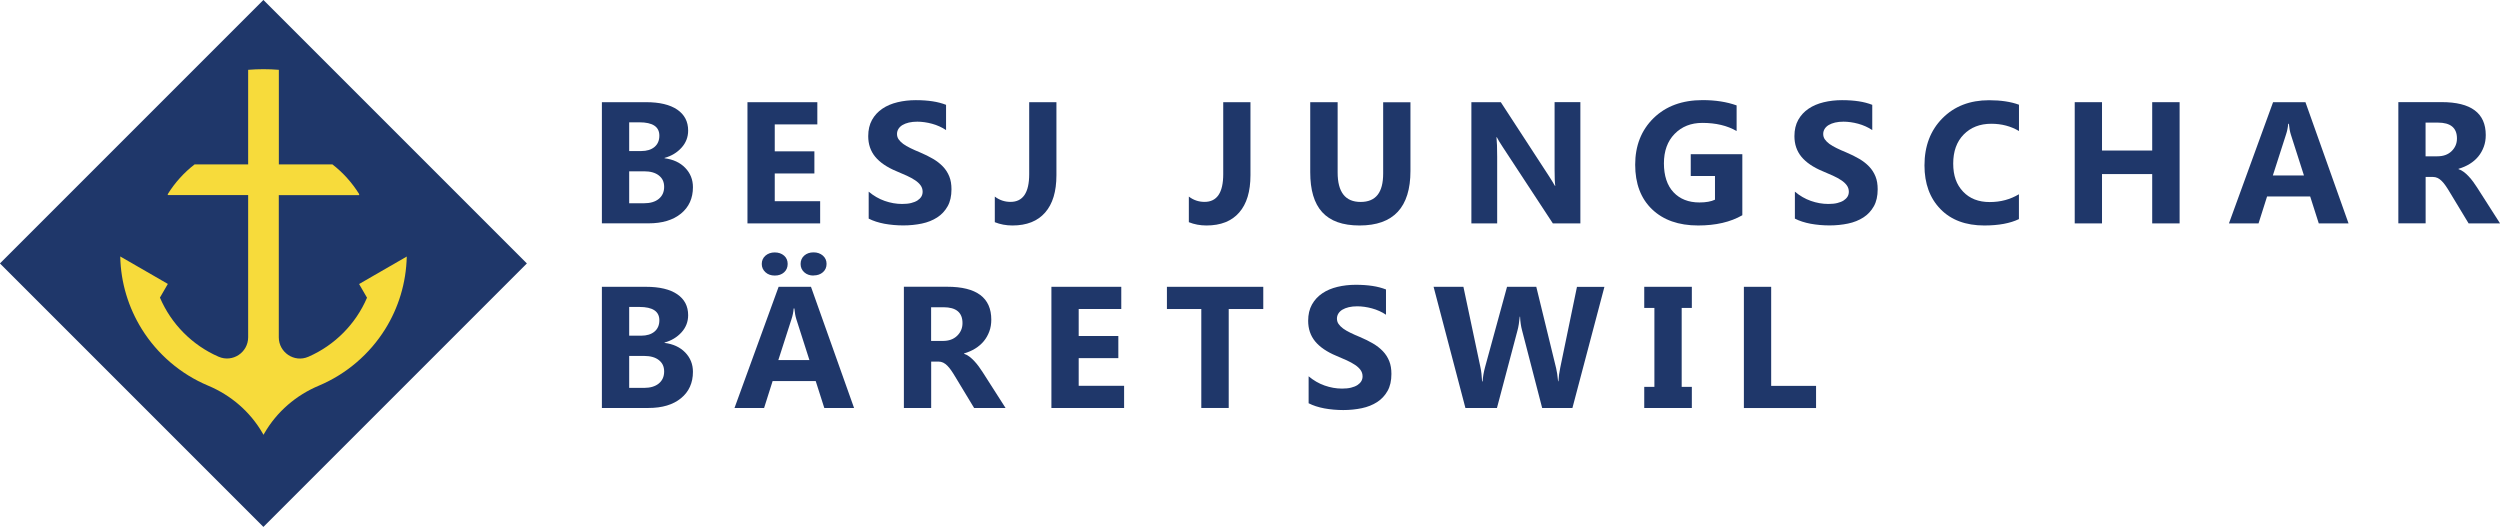 <?xml version="1.0" encoding="UTF-8"?>
<svg id="Ebene_2" data-name="Ebene 2" xmlns="http://www.w3.org/2000/svg" viewBox="0 0 433.3 91.33">
  <defs>
    <style>
      .cls-1 {
        fill: #1f376a;
      }

      .cls-2 {
        fill: #f7db3b;
      }
    </style>
  </defs>
  <g id="Ebene_1-2" data-name="Ebene 1">
    <g id="Ebene_1-2" data-name="Ebene 1-2">
      <g>
        <g>
          <rect class="cls-1" x="13.37" y="13.37" width="64.58" height="64.58" transform="translate(-18.92 45.66) rotate(-45)"/>
          <path class="cls-2" d="M70.5,44.45c-.1,4.61-1.45,8.92-3.73,12.58-2.71,4.35-6.73,7.8-11.5,9.81-3.96,1.66-7.29,4.52-9.44,8.24l-.16.28-.16-.28c-2.15-3.72-5.48-6.58-9.44-8.24-4.78-2-8.79-5.46-11.5-9.81-2.28-3.67-3.64-7.97-3.73-12.58l5.69,3.28h0l2.56,1.48-1.37,2.37c1.95,4.57,5.59,8.24,10.13,10.23.02,0,.03,0,.05.02,2.41,1.05,5.11-.74,5.11-3.38v-24.64h-13.93v-.17c1.23-1.98,2.81-3.73,4.65-5.15h9.28V12.1c.88-.07,1.77-.11,2.66-.11s1.78.04,2.66.11v16.39h9.28c1.84,1.42,3.41,3.17,4.64,5.15v.18h-13.93v24.64c0,2.63,2.7,4.43,5.11,3.38.02,0,.03,0,.05-.02,4.54-1.99,8.18-5.66,10.13-10.22l-1.37-2.37,2.56-1.48,5.69-3.28v-.02Z"/>
        </g>
        <g>
          <path class="cls-1" d="M104.32,38.72v-21.01h7.65c2.34,0,4.15.43,5.41,1.29s1.89,2.07,1.89,3.63c0,1.13-.38,2.12-1.15,2.97s-1.75,1.44-2.94,1.77v.06c1.49.19,2.69.74,3.58,1.66s1.34,2.04,1.34,3.35c0,1.92-.69,3.45-2.07,4.58s-3.26,1.69-5.64,1.69h-8.07ZM109.05,21.2v4.98h2.08c.98,0,1.75-.24,2.31-.71s.84-1.13.84-1.96c0-1.54-1.15-2.31-3.46-2.31,0,0-1.77,0-1.77,0ZM109.05,29.69v5.54h2.56c1.09,0,1.95-.25,2.57-.76s.93-1.2.93-2.08-.31-1.5-.92-1.98-1.46-.72-2.56-.72h-2.59,0Z"/>
          <path class="cls-1" d="M142.15,38.72h-12.6v-21.01h12.11v3.85h-7.38v4.67h6.87v3.84h-6.87v4.8h7.87v3.84h0Z"/>
          <path class="cls-1" d="M150.56,37.91v-4.69c.85.71,1.77,1.25,2.77,1.6s2,.53,3.02.53c.6,0,1.12-.05,1.56-.16s.82-.26,1.11-.45.52-.42.67-.67.22-.54.22-.84c0-.41-.12-.78-.35-1.1s-.55-.62-.96-.89c-.41-.27-.89-.54-1.44-.79s-1.16-.51-1.8-.78c-1.64-.68-2.86-1.52-3.67-2.5-.81-.99-1.21-2.18-1.21-3.57,0-1.09.22-2.03.66-2.82s1.04-1.43,1.79-1.94,1.63-.88,2.63-1.12,2.05-.36,3.16-.36,2.06.07,2.91.2,1.62.33,2.34.61v4.38c-.35-.24-.74-.46-1.15-.64-.42-.19-.84-.34-1.28-.46s-.88-.21-1.31-.27-.85-.09-1.24-.09c-.54,0-1.03.05-1.46.15s-.81.25-1.11.43-.54.41-.7.67-.25.55-.25.87c0,.35.09.67.28.94s.45.54.79.79.76.49,1.25.73,1.04.49,1.66.74c.84.35,1.59.73,2.26,1.12s1.24.84,1.72,1.34.84,1.07,1.1,1.71.38,1.38.38,2.23c0,1.17-.22,2.16-.67,2.95-.45.8-1.05,1.44-1.81,1.93s-1.65.85-2.66,1.06c-1.01.21-2.08.32-3.2.32s-2.25-.1-3.29-.29c-1.04-.2-1.94-.49-2.7-.88h-.02Z"/>
          <path class="cls-1" d="M183.1,30.38c0,2.81-.65,4.97-1.96,6.46-1.3,1.49-3.19,2.24-5.66,2.24-1.1,0-2.12-.19-3.06-.57v-4.44c.81.62,1.72.92,2.72.92,2.16,0,3.24-1.6,3.24-4.8v-12.48h4.72s0,12.67,0,12.67Z"/>
          <path class="cls-1" d="M216.73,30.38c0,2.81-.65,4.97-1.96,6.46-1.3,1.49-3.19,2.24-5.66,2.24-1.1,0-2.12-.19-3.06-.57v-4.44c.81.62,1.72.92,2.72.92,2.16,0,3.24-1.6,3.24-4.8v-12.48h4.72s0,12.67,0,12.67Z"/>
          <path class="cls-1" d="M244.46,29.62c0,6.31-2.94,9.46-8.82,9.46s-8.55-3.08-8.55-9.24v-12.13h4.75v12.19c0,3.4,1.33,5.1,3.98,5.1s3.91-1.64,3.91-4.92v-12.36h4.73v11.91h0Z"/>
          <path class="cls-1" d="M273.92,38.72h-4.78l-8.66-13.2c-.51-.77-.86-1.35-1.05-1.74h-.06c.08.74.12,1.88.12,3.4v11.54h-4.47v-21.01h5.1l8.33,12.79c.38.58.73,1.15,1.05,1.71h.06c-.08-.49-.12-1.45-.12-2.89v-11.62h4.47v21.01h.01Z"/>
          <path class="cls-1" d="M301.97,37.31c-2.05,1.18-4.6,1.77-7.65,1.77-3.38,0-6.04-.94-7.99-2.81-1.95-1.87-2.92-4.45-2.92-7.73s1.06-5.99,3.19-8.07,4.96-3.12,8.5-3.12c2.23,0,4.19.31,5.89.92v4.44c-1.62-.94-3.6-1.41-5.95-1.41-1.96,0-3.56.64-4.8,1.91s-1.85,2.98-1.85,5.1.55,3.83,1.66,5.01,2.61,1.77,4.49,1.77c1.13,0,2.03-.16,2.7-.48v-4.1h-4.2v-3.78h8.94v10.58Z"/>
          <path class="cls-1" d="M311.09,37.91v-4.69c.85.71,1.77,1.25,2.77,1.6s2,.53,3.02.53c.6,0,1.12-.05,1.56-.16s.82-.26,1.11-.45.52-.42.67-.67.22-.54.22-.84c0-.41-.12-.78-.35-1.1s-.55-.62-.96-.89c-.41-.27-.89-.54-1.44-.79s-1.16-.51-1.8-.78c-1.64-.68-2.86-1.52-3.67-2.5-.81-.99-1.21-2.18-1.21-3.57,0-1.09.22-2.03.66-2.82s1.04-1.43,1.79-1.94,1.63-.88,2.63-1.12,2.05-.36,3.16-.36,2.06.07,2.91.2,1.62.33,2.34.61v4.38c-.35-.24-.74-.46-1.15-.64-.42-.19-.84-.34-1.28-.46s-.88-.21-1.31-.27-.85-.09-1.24-.09c-.54,0-1.03.05-1.46.15s-.81.25-1.11.43-.54.41-.7.67-.25.55-.25.87c0,.35.09.67.28.94s.45.54.79.79.76.49,1.25.73,1.04.49,1.66.74c.84.35,1.59.73,2.26,1.12s1.24.84,1.72,1.34.84,1.07,1.1,1.71.38,1.38.38,2.23c0,1.17-.22,2.16-.67,2.95-.45.8-1.05,1.44-1.81,1.93s-1.65.85-2.66,1.06c-1.01.21-2.08.32-3.2.32s-2.25-.1-3.29-.29c-1.04-.2-1.94-.49-2.7-.88h-.02Z"/>
          <path class="cls-1" d="M349.93,37.97c-1.53.74-3.54,1.11-6.01,1.11-3.22,0-5.76-.95-7.6-2.84s-2.77-4.42-2.77-7.57c0-3.36,1.04-6.08,3.11-8.17,2.07-2.09,4.77-3.13,8.08-3.13,2.05,0,3.78.26,5.19.78v4.56c-1.41-.84-3.01-1.26-4.8-1.26-1.97,0-3.56.62-4.78,1.86s-1.82,2.92-1.82,5.04.57,3.65,1.71,4.86,2.68,1.81,4.61,1.81,3.54-.45,5.07-1.35v4.32-.02Z"/>
          <path class="cls-1" d="M377.77,38.72h-4.75v-8.55h-8.7v8.55h-4.73v-21.01h4.73v8.38h8.7v-8.38h4.75v21.01Z"/>
          <path class="cls-1" d="M407.05,38.72h-5.16l-1.49-4.67h-7.47l-1.48,4.67h-5.13l7.65-21.01h5.61l7.47,21.01h0ZM399.32,30.41l-2.26-7.06c-.17-.53-.28-1.16-.35-1.89h-.12c-.05.62-.17,1.23-.37,1.83l-2.29,7.12h5.39Z"/>
          <path class="cls-1" d="M433.29,38.72h-5.43l-3.27-5.41c-.24-.41-.48-.78-.7-1.1s-.45-.6-.68-.83c-.23-.23-.47-.41-.72-.53s-.52-.18-.81-.18h-1.27v8.04h-4.73v-21.01h7.5c5.1,0,7.65,1.9,7.65,5.71,0,.73-.11,1.41-.34,2.03s-.54,1.18-.95,1.68-.91.93-1.49,1.29c-.58.36-1.23.64-1.94.85v.06c.31.1.62.26.91.48s.58.48.85.77.54.61.78.94c.25.34.48.67.68.99l3.97,6.21h-.01ZM420.4,21.25v5.84h2.05c1.02,0,1.83-.29,2.45-.88.62-.6.94-1.33.94-2.21,0-1.84-1.1-2.75-3.3-2.75h-2.14Z"/>
          <path class="cls-1" d="M104.32,70.72v-21.01h7.65c2.34,0,4.15.43,5.41,1.29s1.89,2.07,1.89,3.63c0,1.13-.38,2.12-1.15,2.97s-1.75,1.44-2.94,1.77v.06c1.49.19,2.69.74,3.58,1.66s1.34,2.04,1.34,3.35c0,1.92-.69,3.45-2.07,4.58s-3.26,1.69-5.64,1.69h-8.07ZM109.05,53.2v4.98h2.08c.98,0,1.75-.24,2.31-.71.56-.47.84-1.13.84-1.96,0-1.54-1.15-2.31-3.46-2.31h-1.77ZM109.05,61.69v5.54h2.56c1.09,0,1.95-.25,2.57-.76s.93-1.2.93-2.08-.31-1.5-.92-1.98-1.46-.72-2.56-.72h-2.59,0Z"/>
          <path class="cls-1" d="M148.03,70.72h-5.16l-1.49-4.67h-7.47l-1.48,4.67h-5.13l7.65-21.01h5.61l7.47,21.01ZM134.29,47.76c-.66,0-1.21-.19-1.63-.58s-.63-.86-.63-1.43.21-1.07.64-1.44.97-.56,1.61-.56,1.2.19,1.62.56.62.86.62,1.44-.21,1.08-.62,1.45-.95.56-1.62.56h.01ZM140.29,62.41l-2.26-7.06c-.17-.53-.28-1.16-.35-1.89h-.12c-.05.62-.17,1.23-.37,1.83l-2.29,7.12h5.39ZM141,47.76c-.65,0-1.19-.19-1.61-.57s-.63-.86-.63-1.44.21-1.08.63-1.45.96-.56,1.61-.56,1.19.19,1.62.56c.43.38.64.86.64,1.44s-.21,1.07-.63,1.44-.96.56-1.63.56v.02Z"/>
          <path class="cls-1" d="M174.27,70.72h-5.43l-3.27-5.41c-.24-.41-.48-.78-.7-1.1s-.45-.6-.68-.83c-.23-.23-.47-.41-.72-.53s-.52-.18-.81-.18h-1.27v8.04h-4.73v-21.01h7.5c5.1,0,7.65,1.9,7.65,5.71,0,.73-.11,1.41-.34,2.03s-.54,1.18-.95,1.68-.91.93-1.49,1.29-1.23.64-1.94.85v.06c.31.1.62.26.91.48s.58.48.85.77.54.61.78.94c.25.34.48.67.68.99l3.97,6.21h-.01ZM161.38,53.25v5.84h2.05c1.02,0,1.83-.29,2.45-.88.62-.6.94-1.33.94-2.21,0-1.84-1.1-2.75-3.3-2.75h-2.14Z"/>
          <path class="cls-1" d="M194.83,70.72h-12.6v-21.01h12.11v3.85h-7.38v4.67h6.87v3.84h-6.87v4.8h7.87v3.84h0Z"/>
          <path class="cls-1" d="M218.95,53.56h-5.99v17.15h-4.75v-17.15h-5.96v-3.85h16.7v3.85h0Z"/>
          <path class="cls-1" d="M226.81,69.91v-4.69c.85.71,1.77,1.25,2.77,1.6s2,.53,3.02.53c.6,0,1.12-.05,1.56-.16s.82-.26,1.11-.45.52-.42.67-.67.22-.54.22-.84c0-.41-.12-.78-.35-1.1s-.55-.62-.96-.89-.89-.54-1.44-.79-1.16-.51-1.8-.78c-1.64-.68-2.86-1.52-3.67-2.5-.81-.99-1.21-2.18-1.21-3.57,0-1.09.22-2.03.66-2.82s1.04-1.43,1.79-1.94,1.63-.88,2.63-1.12,2.05-.36,3.16-.36,2.06.07,2.91.2,1.62.33,2.34.61v4.38c-.35-.24-.74-.46-1.15-.64-.42-.19-.84-.34-1.28-.46s-.88-.21-1.31-.27-.85-.09-1.24-.09c-.54,0-1.03.05-1.46.15s-.81.25-1.11.43-.54.41-.7.67-.25.55-.25.87c0,.35.09.67.28.94s.45.54.79.79.76.49,1.25.73,1.04.49,1.66.74c.84.35,1.59.73,2.26,1.12s1.24.84,1.72,1.34.84,1.07,1.1,1.71.38,1.38.38,2.23c0,1.17-.22,2.16-.67,2.95-.45.8-1.05,1.44-1.81,1.93s-1.65.85-2.66,1.06c-1.01.21-2.08.32-3.2.32s-2.25-.1-3.29-.29c-1.04-.2-1.94-.49-2.7-.88h-.02Z"/>
          <path class="cls-1" d="M278.08,49.71l-5.55,21.01h-5.24l-3.49-13.48c-.19-.7-.3-1.49-.34-2.36h-.06c-.09.96-.21,1.74-.38,2.36l-3.57,13.48h-5.46l-5.52-21.01h5.17l2.96,13.99c.13.6.22,1.4.28,2.4h.09c.04-.75.18-1.57.42-2.46l3.81-13.93h5.07l3.44,14.11c.13.52.24,1.27.34,2.26h.06c.04-.77.14-1.55.31-2.34l2.9-14.02h4.78-.02Z"/>
          <path class="cls-1" d="M293.23,49.71v3.66h-1.76v13.68h1.76v3.66h-8.25v-3.66h1.76v-13.68h-1.76v-3.66s8.25,0,8.25,0Z"/>
          <path class="cls-1" d="M314.76,70.72h-12.51v-21.01h4.73v17.17h7.78v3.84Z"/>
        </g>
      </g>
    </g>
  </g>
</svg>